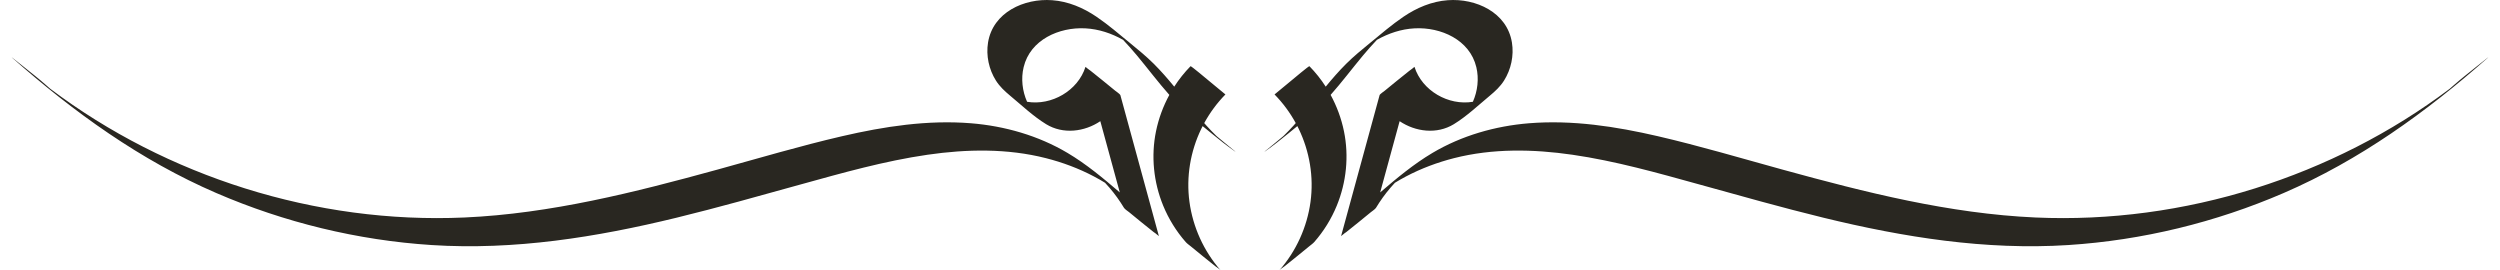 <svg width="148" height="16" viewBox="0 0 148 16" fill="none" xmlns="http://www.w3.org/2000/svg">
<g clip-path="url(#clip0_135_10616)">
<path d="M147.169 3.496C146.959 3.658 146.754 3.825 146.548 3.991C146.124 4.332 145.692 4.667 145.284 5.027C145.197 5.104 145.108 5.18 145.02 5.257C141.56 7.865 137.632 9.854 133.5 11.151C129.31 12.467 124.893 13.071 120.504 12.876C115.401 12.648 110.421 11.386 105.518 10.038C103.067 9.364 100.626 8.639 98.149 8.064C95.653 7.486 93.084 7.09 90.517 7.297C88.519 7.459 86.53 8.027 84.8 9.054C83.696 9.709 82.683 10.552 81.706 11.392C82.09 9.986 82.475 8.58 82.858 7.174C83.797 7.808 85.066 7.965 86.067 7.352C86.83 6.884 87.512 6.235 88.197 5.666C88.518 5.399 88.814 5.126 89.039 4.77C89.456 4.109 89.632 3.288 89.506 2.516C89.216 0.728 87.369 -0.11 85.711 0.012C84.756 0.081 83.871 0.459 83.084 0.992C82.389 1.463 81.746 2.021 81.097 2.551C80.618 2.942 80.141 3.333 79.702 3.769C79.269 4.199 78.87 4.659 78.483 5.13C78.204 4.696 77.88 4.289 77.518 3.919C77.491 3.891 76.555 4.682 76.477 4.745C76.4 4.807 75.455 5.593 75.453 5.591C75.948 6.096 76.37 6.668 76.708 7.287C76.668 7.333 76.628 7.378 76.588 7.423C76.4 7.63 76.207 7.833 76.006 8.028C75.993 8.041 75.98 8.053 75.967 8.065C75.847 8.165 75.728 8.265 75.608 8.362C75.402 8.529 75.196 8.695 74.994 8.867C75.055 8.815 74.758 9.057 74.897 8.959C75.371 8.624 75.829 8.261 76.28 7.892C76.465 7.744 76.655 7.589 76.803 7.465C76.83 7.518 76.856 7.57 76.882 7.623C77.529 8.961 77.783 10.477 77.582 11.951C77.379 13.445 76.734 14.866 75.74 16C75.818 15.911 75.953 15.837 76.048 15.762C76.293 15.568 76.537 15.371 76.78 15.174C77.024 14.977 77.267 14.78 77.508 14.58C77.597 14.506 77.724 14.419 77.804 14.328C78.365 13.689 78.815 12.96 79.138 12.174C79.707 10.786 79.865 9.244 79.563 7.773C79.409 7.018 79.14 6.291 78.773 5.617C79.437 4.87 80.038 4.067 80.678 3.299C80.947 2.977 81.224 2.661 81.513 2.358C82.2 1.972 82.951 1.719 83.744 1.678C85.294 1.596 87.01 2.349 87.399 3.977C87.562 4.656 87.477 5.388 87.195 6.026C85.745 6.268 84.182 5.369 83.737 3.957C83.689 3.996 83.641 4.035 83.593 4.074C83.52 4.128 83.445 4.182 83.429 4.195C83.183 4.389 82.94 4.586 82.697 4.782C82.453 4.979 82.21 5.177 81.969 5.377C81.964 5.381 81.687 5.575 81.673 5.629C80.912 8.411 80.152 11.194 79.392 13.977C79.394 13.969 79.4 13.96 79.409 13.95C79.403 13.959 79.398 13.967 79.392 13.977C79.465 13.918 79.538 13.858 79.611 13.799C79.649 13.775 79.683 13.753 79.7 13.739C79.946 13.545 80.189 13.348 80.433 13.151C80.676 12.954 80.919 12.757 81.16 12.557C81.215 12.512 81.407 12.386 81.457 12.305C81.711 11.886 81.995 11.487 82.315 11.115C82.401 11.014 82.489 10.916 82.579 10.82C82.796 10.686 83.017 10.561 83.243 10.442C84.139 9.97 85.094 9.614 86.075 9.363C88.365 8.779 90.764 8.824 93.089 9.161C95.636 9.53 98.122 10.234 100.598 10.919C103.042 11.594 105.483 12.287 107.946 12.888C112.693 14.046 117.544 14.822 122.442 14.507C126.826 14.224 131.157 13.169 135.189 11.428C139.679 9.49 143.626 6.646 147.279 3.42C147.375 3.335 147.188 3.482 147.169 3.496V3.496Z" fill="#292721"/>
<path d="M73.004 8.867C72.802 8.695 72.596 8.529 72.39 8.362C72.27 8.265 72.151 8.165 72.031 8.065C72.018 8.053 72.005 8.041 71.992 8.028C71.791 7.834 71.598 7.63 71.41 7.423C71.369 7.378 71.33 7.332 71.29 7.287C71.628 6.667 72.05 6.096 72.545 5.591C72.543 5.593 71.598 4.807 71.521 4.745C71.443 4.682 70.507 3.891 70.48 3.919C70.118 4.289 69.794 4.696 69.515 5.13C69.128 4.659 68.729 4.199 68.296 3.769C67.857 3.333 67.38 2.942 66.901 2.551C66.251 2.021 65.609 1.463 64.914 0.992C64.127 0.459 63.242 0.081 62.287 0.012C60.629 -0.11 58.782 0.728 58.492 2.516C58.366 3.288 58.542 4.109 58.959 4.77C59.184 5.125 59.48 5.398 59.801 5.666C60.486 6.235 61.168 6.884 61.931 7.352C62.932 7.965 64.201 7.808 65.139 7.174C65.524 8.58 65.908 9.986 66.292 11.392C65.315 10.552 64.302 9.709 63.198 9.054C61.469 8.027 59.479 7.459 57.481 7.297C54.914 7.09 52.344 7.486 49.849 8.064C47.372 8.638 44.931 9.364 42.48 10.038C37.577 11.386 32.597 12.648 27.494 12.876C23.105 13.071 18.688 12.467 14.498 11.151C10.366 9.854 6.439 7.865 2.978 5.257C2.89 5.18 2.802 5.104 2.714 5.027C2.306 4.667 1.874 4.332 1.45 3.991C1.244 3.826 1.039 3.658 0.829 3.496C0.81 3.482 0.623 3.335 0.719 3.42C4.372 6.646 8.319 9.491 12.809 11.429C16.841 13.169 21.172 14.225 25.555 14.507C30.454 14.822 35.305 14.046 40.052 12.888C42.516 12.287 44.956 11.595 47.4 10.919C49.876 10.234 52.362 9.53 54.909 9.161C57.234 8.824 59.633 8.78 61.923 9.364C62.904 9.614 63.859 9.97 64.755 10.442C64.981 10.561 65.202 10.687 65.418 10.82C65.509 10.916 65.597 11.015 65.683 11.115C66.003 11.487 66.287 11.886 66.541 12.305C66.591 12.387 66.783 12.512 66.838 12.557C67.079 12.757 67.322 12.954 67.565 13.152C67.808 13.348 68.052 13.545 68.298 13.74C68.315 13.754 68.349 13.775 68.387 13.8C68.46 13.859 68.533 13.918 68.606 13.977C68.6 13.968 68.595 13.959 68.589 13.95C68.598 13.96 68.604 13.969 68.606 13.977C67.846 11.194 67.086 8.412 66.325 5.629C66.311 5.575 66.034 5.381 66.029 5.377C65.788 5.178 65.545 4.98 65.301 4.783C65.058 4.586 64.814 4.389 64.569 4.195C64.553 4.182 64.478 4.128 64.405 4.075C64.357 4.035 64.309 3.997 64.261 3.958C63.815 5.369 62.253 6.268 60.803 6.026C60.521 5.389 60.436 4.657 60.599 3.977C60.988 2.349 62.704 1.596 64.254 1.678C65.047 1.72 65.798 1.972 66.485 2.358C66.774 2.662 67.051 2.977 67.32 3.299C67.96 4.068 68.561 4.87 69.225 5.618C68.858 6.291 68.59 7.019 68.435 7.773C68.134 9.244 68.291 10.786 68.86 12.174C69.183 12.96 69.633 13.689 70.194 14.328C70.274 14.42 70.401 14.507 70.49 14.58C70.731 14.78 70.974 14.977 71.218 15.175C71.461 15.371 71.704 15.569 71.95 15.763C72.045 15.837 72.18 15.911 72.258 16C71.264 14.866 70.619 13.446 70.416 11.951C70.215 10.477 70.469 8.962 71.116 7.624C71.142 7.571 71.168 7.518 71.195 7.465C71.343 7.589 71.533 7.744 71.718 7.892C72.169 8.262 72.627 8.624 73.101 8.959C73.24 9.057 72.943 8.816 73.004 8.867V8.867Z" fill="#292721"/>
</g>
<defs>
<clipPath id="clip0_135_10616">
<rect width="146.616" height="16" fill="white" transform="translate(0.691)"/>
</clipPath>
</defs>
</svg>
